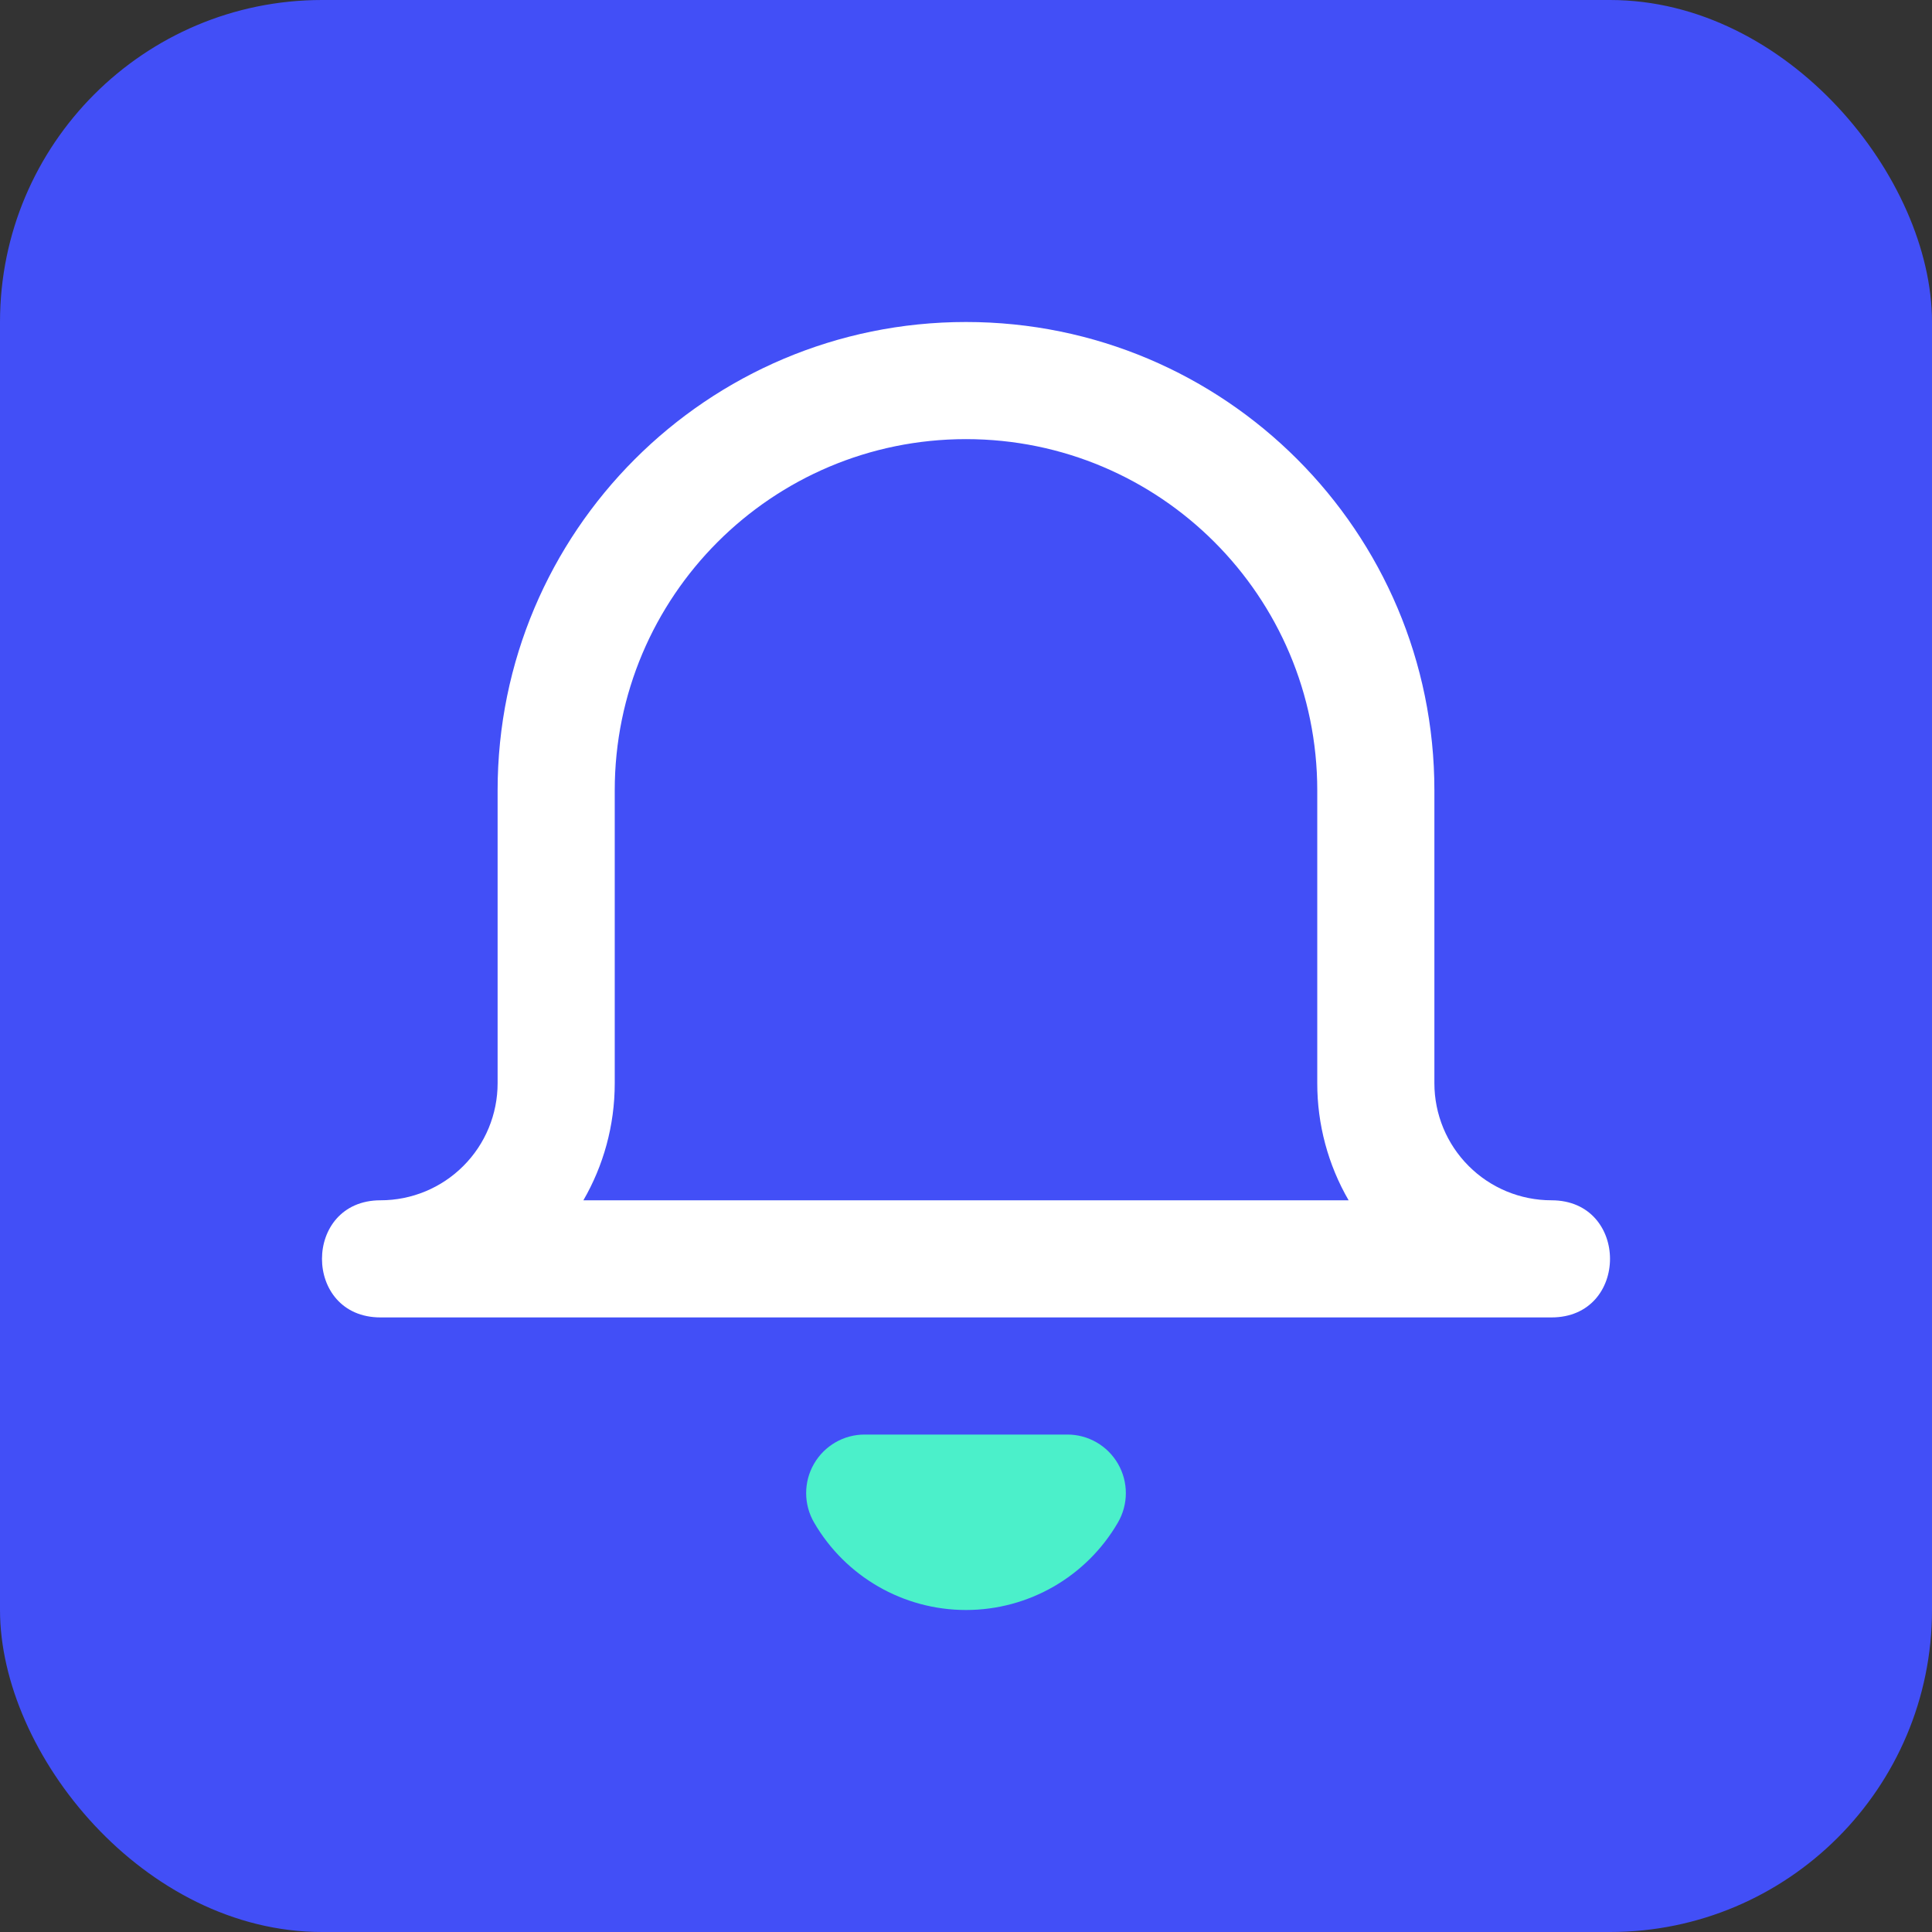 <?xml version="1.0" encoding="UTF-8"?>
<svg width="48px" height="48px" viewBox="0 0 48 48" version="1.1" xmlns="http://www.w3.org/2000/svg" xmlns:xlink="http://www.w3.org/1999/xlink">
    <rect x="0" y="0" width="48" height="48" fill="#333333" stroke="none"/>
    <title>消息</title>
    <g id="推送" stroke="none" stroke-width="1" fill="none" fill-rule="evenodd">
        <g id="IOS推送_消息" transform="translate(-64, -578)">
            <g id="编组-5" transform="translate(32, 546)">
                <g id="编组-3" transform="translate(32, 32)">
                    <rect id="矩形" fill="#424FF7" x="0" y="0" width="48" height="48" rx="8"></rect>
                    <g id="编组" transform="translate(8, 8)" fill-rule="nonzero">
                        <path d="M19.775,29.826 C18.994,31.172 17.556,32 16,32 C14.444,32 13.006,31.172 12.225,29.826 C11.964,29.376 11.963,28.82 12.223,28.369 C12.483,27.918 12.963,27.64 13.484,27.641 L18.516,27.641 C19.037,27.64 19.517,27.918 19.777,28.369 C20.037,28.82 20.036,29.376 19.775,29.826 L19.775,29.826 Z" id="路径" fill="#4BF0CA"></path>
                        <path d="M16,0 C22.427,0 27.637,5.211 27.637,11.638 L27.637,18.912 C27.637,19.684 27.943,20.424 28.489,20.969 C29.034,21.515 29.774,21.821 30.546,21.821 C32.485,21.821 32.485,24.731 30.546,24.731 L1.454,24.731 C-0.485,24.731 -0.485,21.821 1.454,21.821 C2.226,21.821 2.966,21.515 3.511,20.969 C4.057,20.424 4.363,19.684 4.363,18.912 L4.363,11.638 C4.363,5.211 9.573,0 16,0 Z M16,2.91 C11.18,2.91 7.273,6.817 7.273,11.638 L7.273,18.912 C7.273,19.972 6.989,20.966 6.494,21.821 L25.506,21.821 C24.994,20.937 24.726,19.933 24.727,18.912 L24.727,11.638 C24.727,6.817 20.82,2.91 16,2.91 Z" id="形状结合" fill="#FFFFFF"></path>
                    </g>
                </g>
            </g>
        </g>
    </g>
</svg>